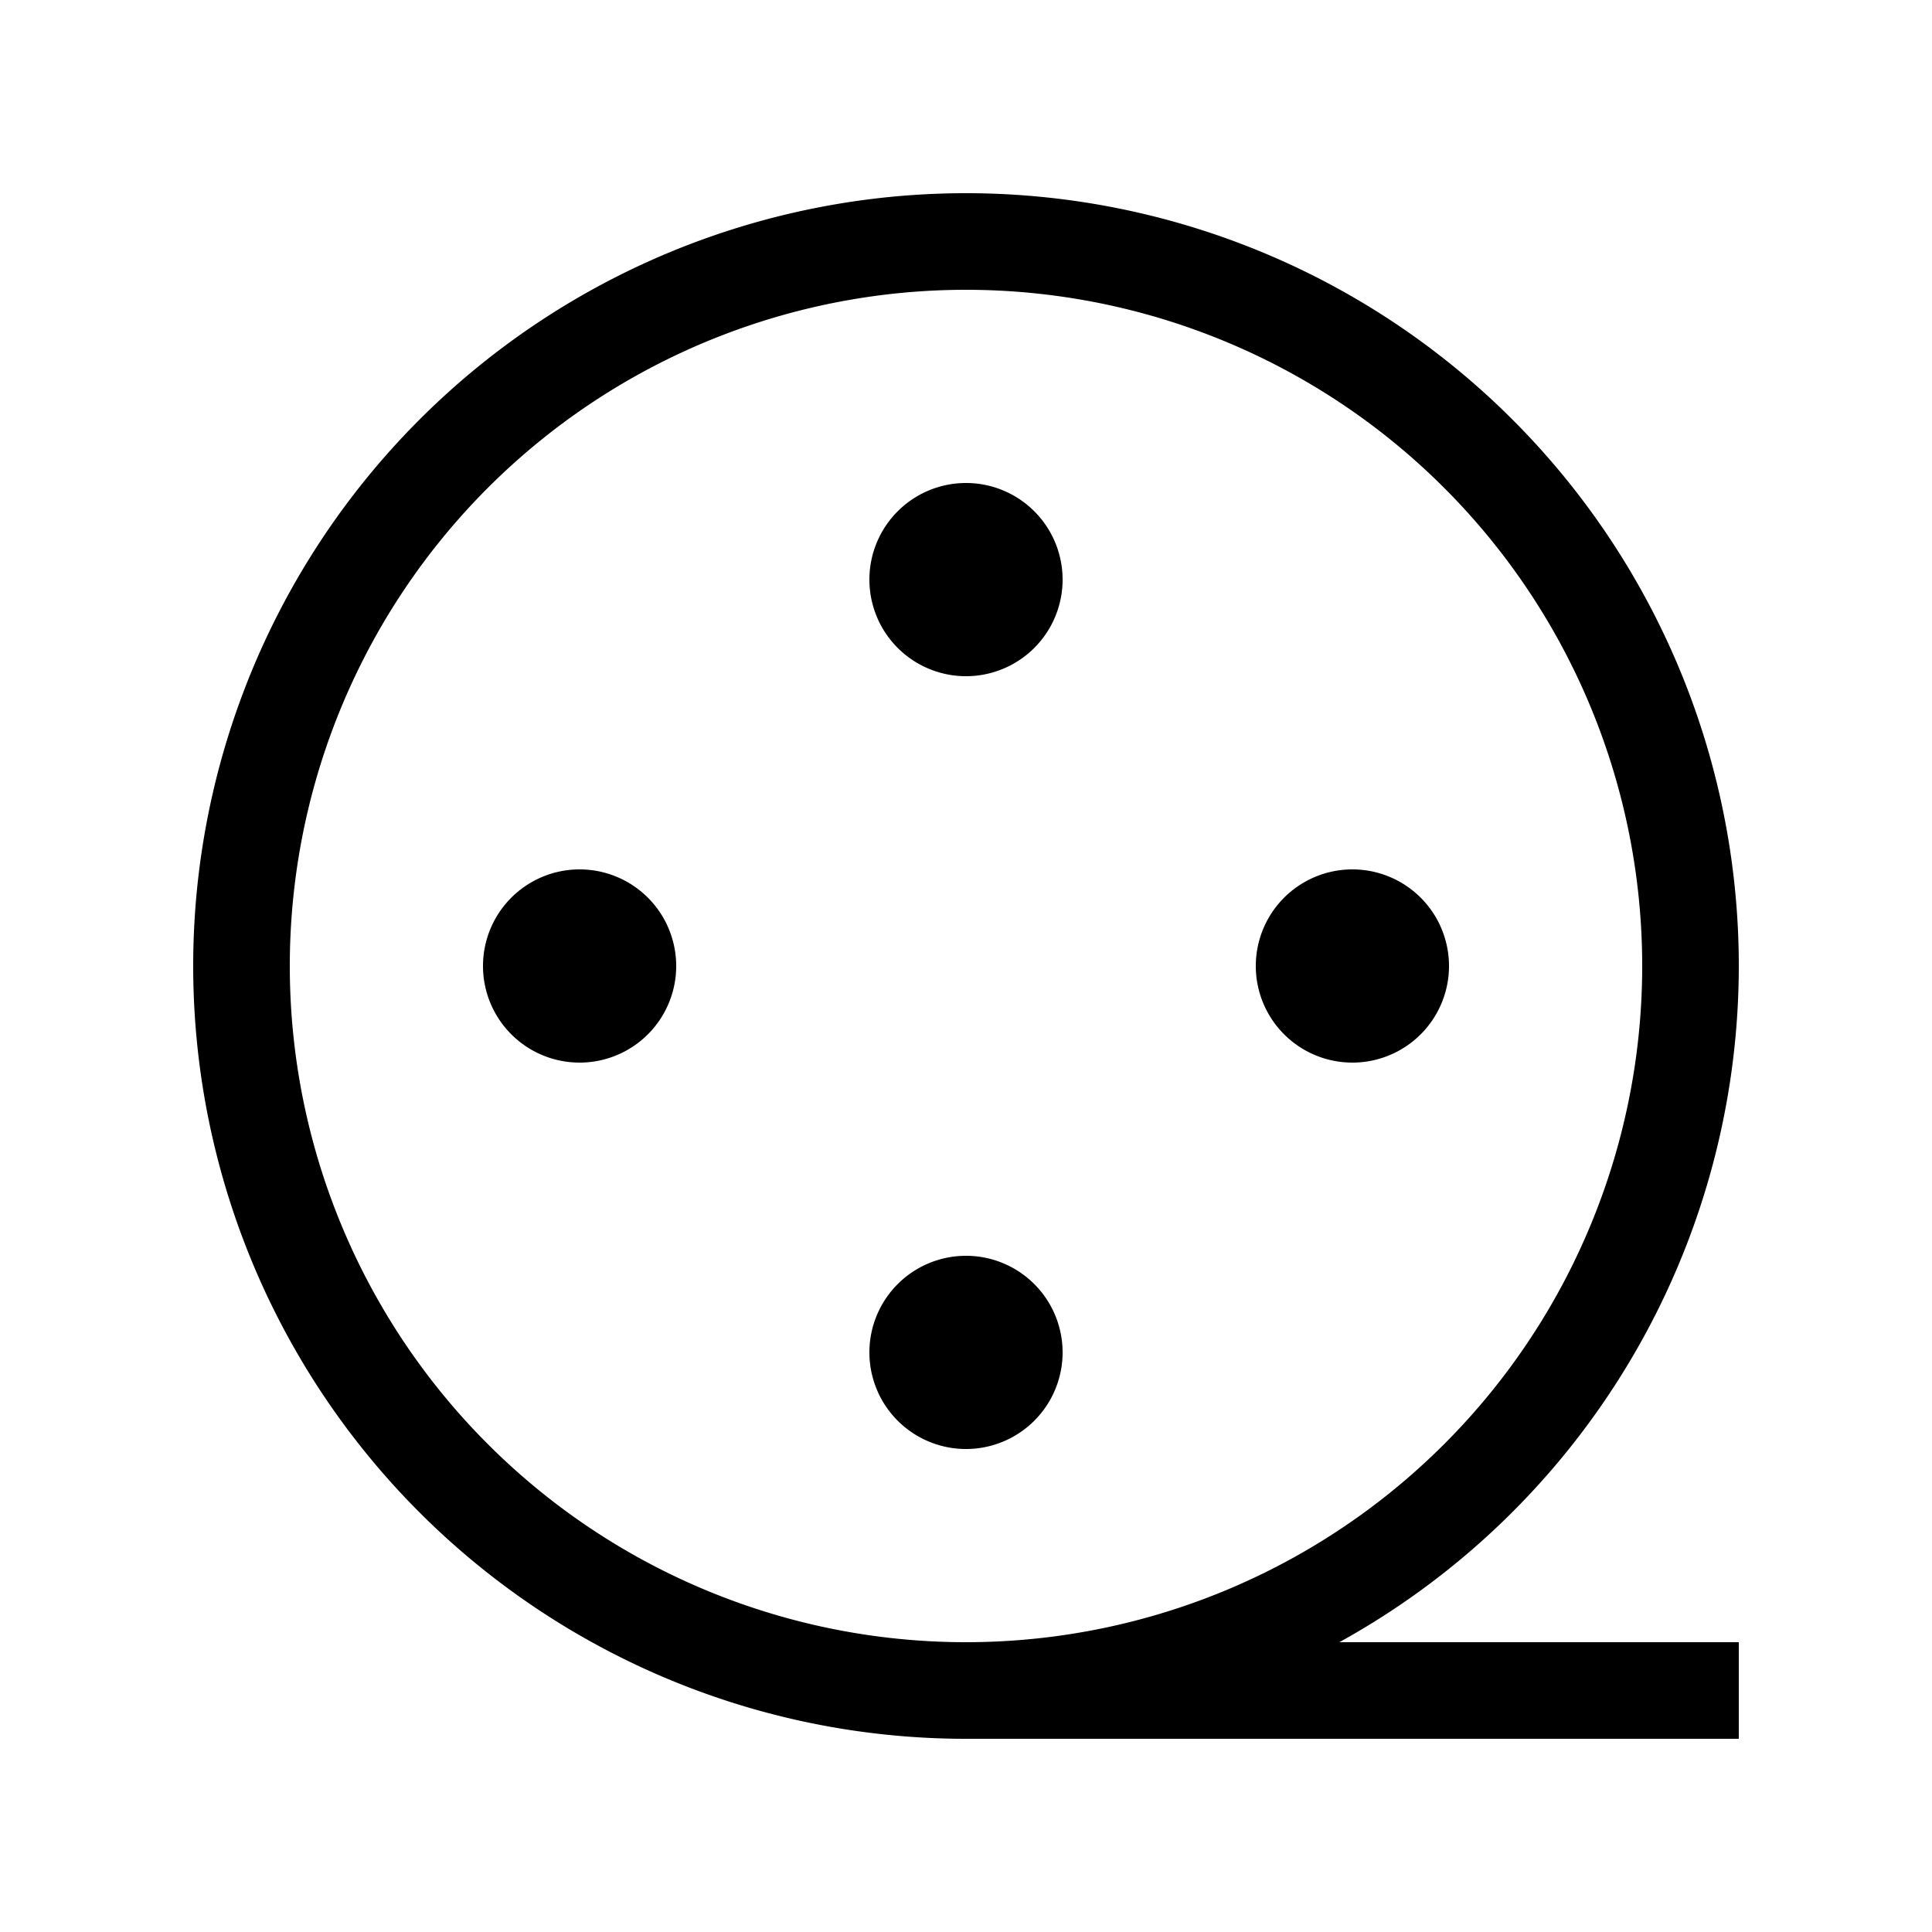 <svg xmlns="http://www.w3.org/2000/svg" viewBox="0 0 40 40"><path d="M36 20a16 16 0 1 0-16 16h16v-2h-8.27A16 16 0 0 0 36 20ZM20 34a14 14 0 1 1 14-14 14 14 0 0 1-14 14Zm-6-14a2 2 0 1 1-2-2 2 2 0 0 1 2 2Zm16 0a2 2 0 1 1-2-2 2 2 0 0 1 2 2Zm-8 8a2 2 0 1 1-2-2 2 2 0 0 1 2 2Zm0-16a2 2 0 1 1-2-2 2 2 0 0 1 2 2Z"/></svg>
